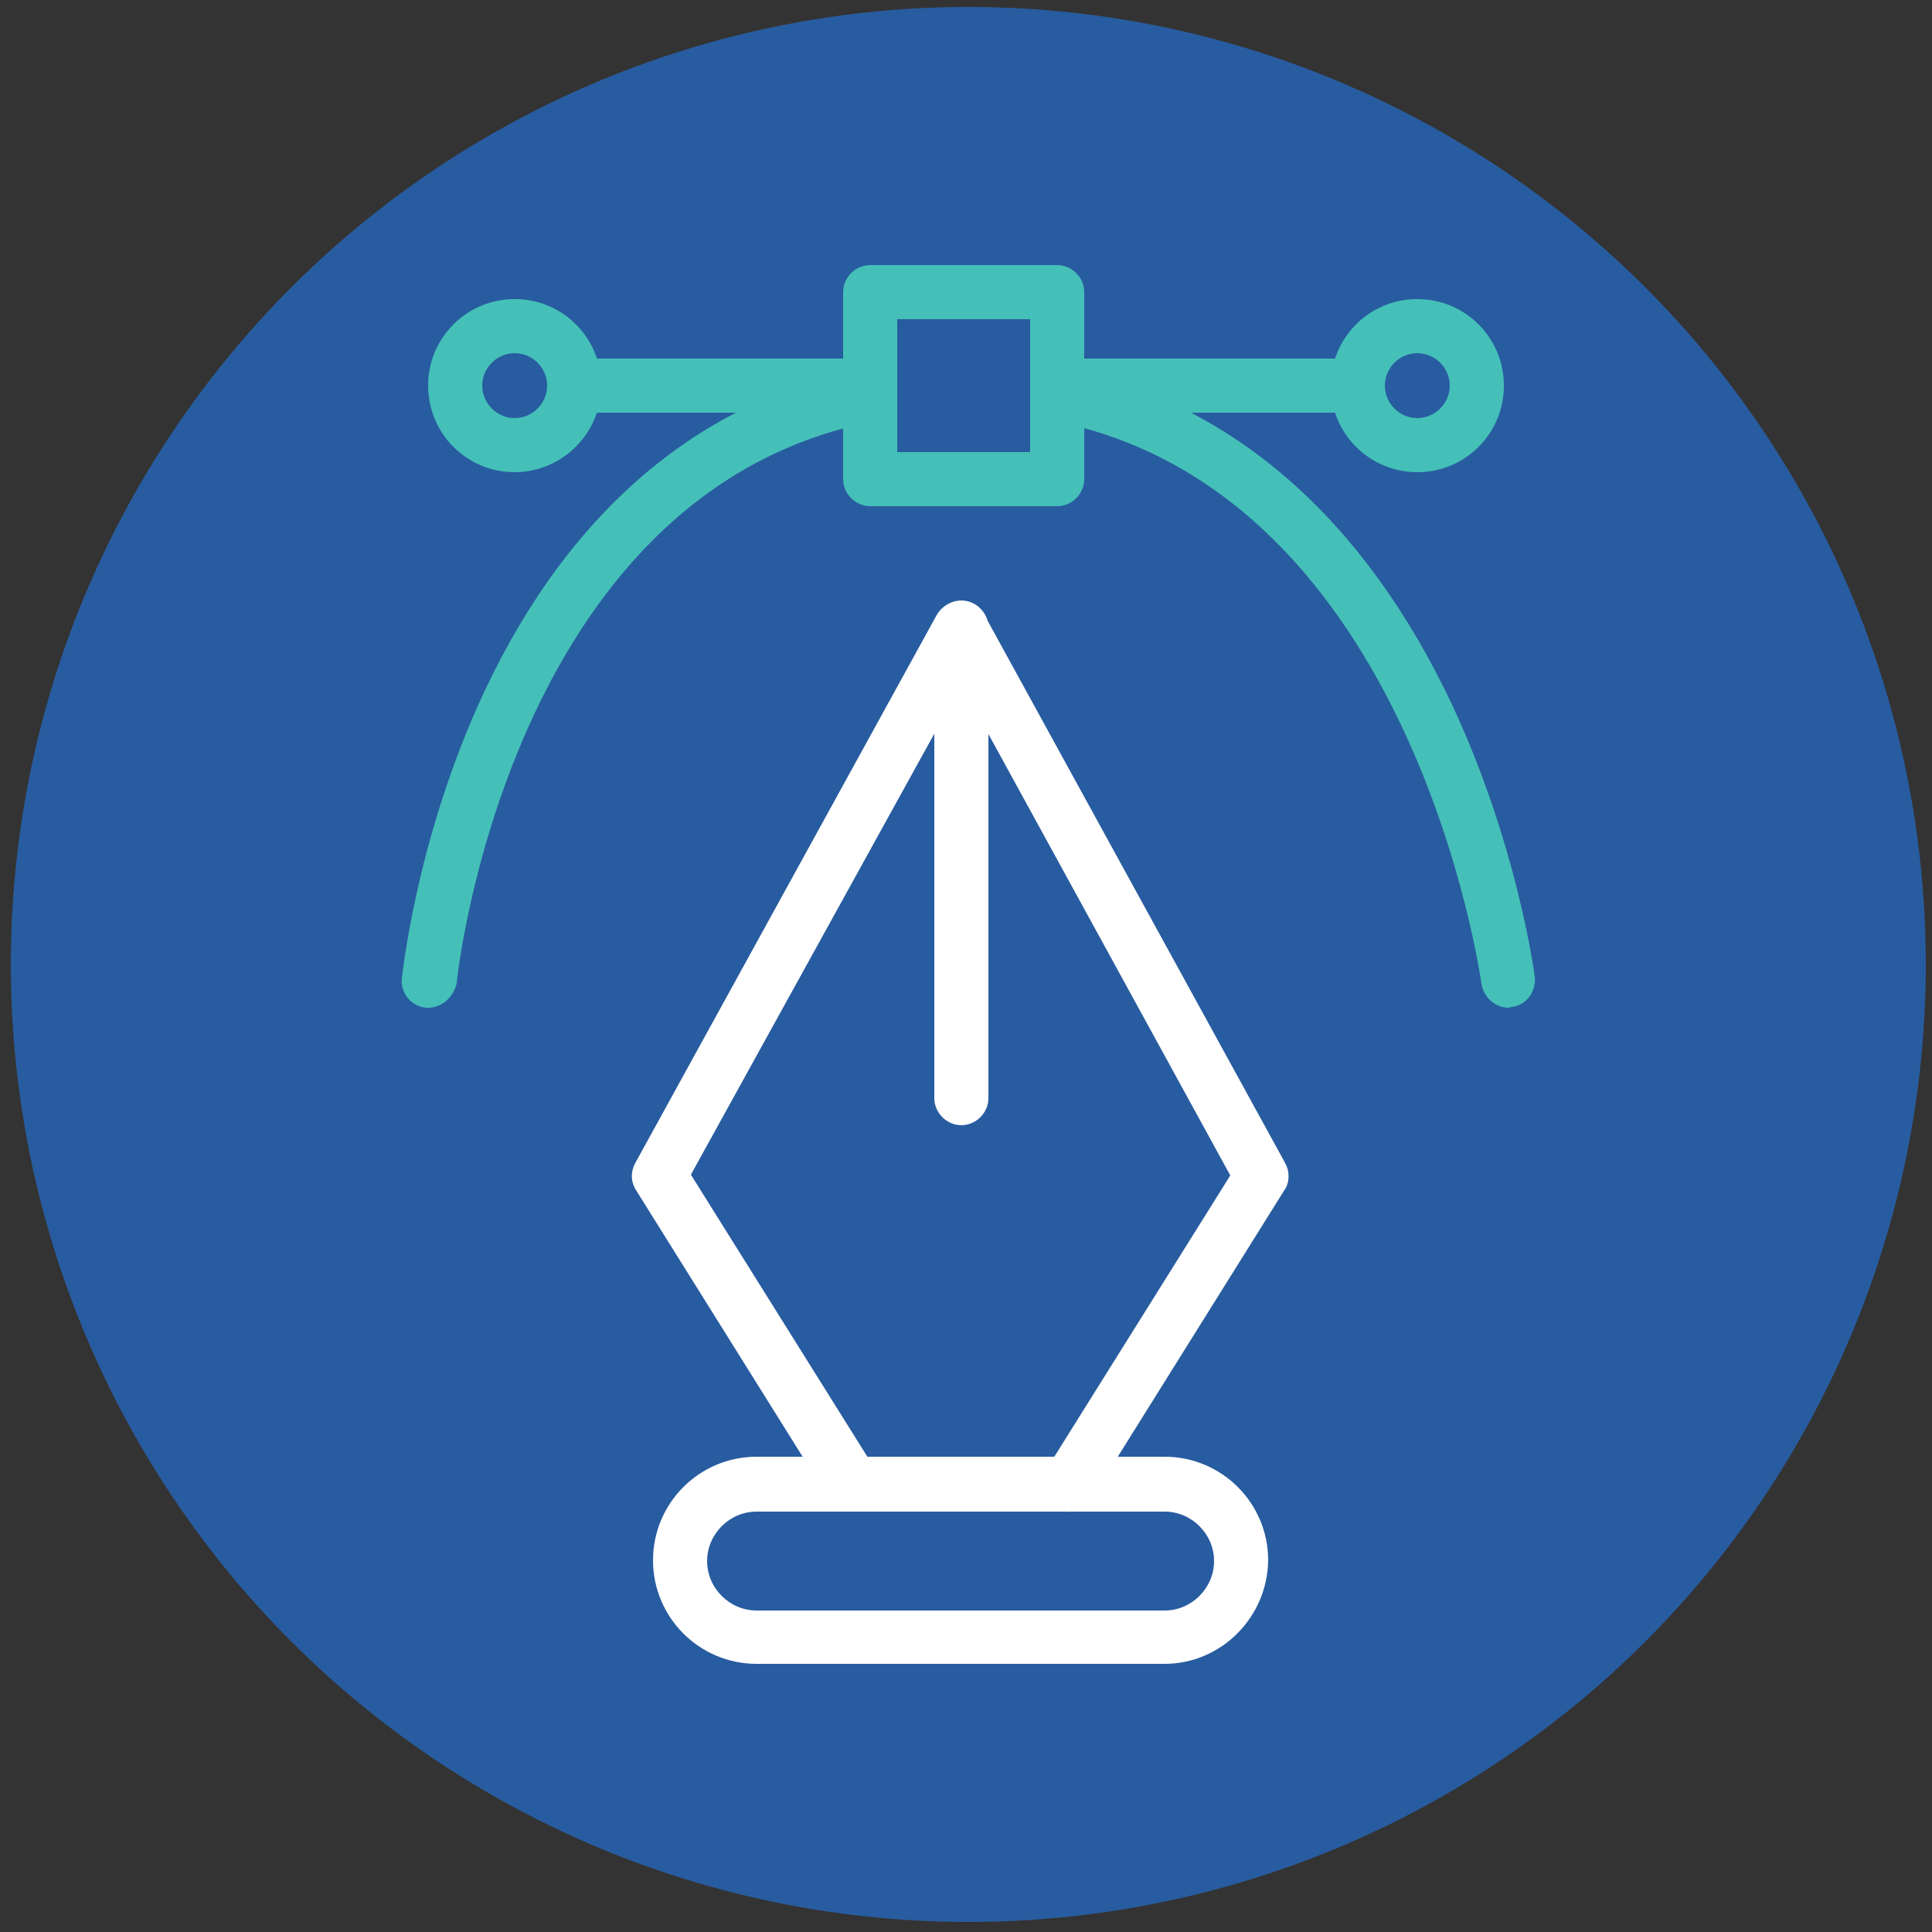 <?xml version="1.0" encoding="utf-8"?>
<!-- Generator: Adobe Illustrator 24.3.0, SVG Export Plug-In . SVG Version: 6.00 Build 0)  -->
<svg version="1.1" xmlns="http://www.w3.org/2000/svg" xmlns:xlink="http://www.w3.org/1999/xlink" x="0px" y="0px"
	 viewBox="0 0 250 250" style="enable-background:new 0 0 250 250;" xml:space="preserve">
<rect x="0" y="0" width="250" height="250" fill="#333333" stroke="none"/>
<style type="text/css">
	.st0{fill:#285CA0;}
	.st1{fill:#FFFFFF;}
	.st2{fill:#45C0B8;}
</style>
<g id="Layer_1">
</g>
<g id="Layer_2">
</g>
<g id="Layer_2_copy">
	<g>
		<circle class="st0" cx="125.3" cy="124.8" r="123.9"/>
		<g>
			<g>
				<path class="st1" d="M150.7,215.3H97.9c-7.4,0-13.4-6-13.4-13.4c0-7.4,6-13.4,13.4-13.4h52.8c7.4,0,13.4,6,13.4,13.4
					C164,209.3,158,215.3,150.7,215.3z M97.9,195.6c-3.5,0-6.4,2.9-6.4,6.4s2.9,6.4,6.4,6.4h52.8c3.5,0,6.4-2.9,6.4-6.4
					s-2.9-6.4-6.4-6.4H97.9z"/>
				<path class="st1" d="M110.3,195.6c-1.2,0-2.3-0.6-3-1.6l-25-40c-0.7-1.1-0.7-2.4-0.1-3.5l39-70.9c0.6-1.1,1.8-1.8,3.1-1.8
					c0,0,0,0,0,0c1.3,0,2.5,0.7,3.1,1.8l38.9,70.9c0.6,1.1,0.6,2.5-0.1,3.5l-25,40c-1,1.6-3.2,2.1-4.8,1.1c-1.6-1-2.1-3.2-1.1-4.8
					l23.9-38.2l-34.8-63.5L89.4,152l23.9,38.2c1,1.6,0.5,3.8-1.1,4.8C111.6,195.4,111,195.6,110.3,195.6z"/>
				<path class="st1" d="M124.4,145.6c-1.9,0-3.5-1.6-3.5-3.5V81.2c0-1.9,1.6-3.5,3.5-3.5s3.5,1.6,3.5,3.5v60.9
					C127.9,144,126.3,145.6,124.4,145.6z"/>
			</g>
			<g>
				<path class="st2" d="M136.8,65.5h-24.2c-1.9,0-3.5-1.6-3.5-3.5V37.8c0-1.9,1.6-3.5,3.5-3.5h24.2c1.9,0,3.5,1.6,3.5,3.5V62
					C140.3,63.9,138.7,65.5,136.8,65.5z M116.1,58.5h17.2V41.3h-17.2V58.5z"/>
				<path class="st2" d="M175.1,53.4h-38.2c-1.9,0-3.5-1.6-3.5-3.5s1.6-3.5,3.5-3.5h38.2c1.9,0,3.5,1.6,3.5,3.5S177,53.4,175.1,53.4
					z"/>
				<path class="st2" d="M111.8,53.4H74.3c-1.9,0-3.5-1.6-3.5-3.5s1.6-3.5,3.5-3.5h37.5c1.9,0,3.5,1.6,3.5,3.5
					S113.7,53.4,111.8,53.4z"/>
				<path class="st2" d="M66.6,61.1c-6.2,0-11.2-5-11.2-11.2s5-11.2,11.2-11.2s11.2,5,11.2,11.2S72.7,61.1,66.6,61.1z M66.6,45.7
					c-2.3,0-4.2,1.9-4.2,4.2s1.9,4.2,4.2,4.2s4.2-1.9,4.2-4.2S68.9,45.7,66.6,45.7z"/>
				<path class="st2" d="M183.4,61.1c-6.2,0-11.2-5-11.2-11.2s5-11.2,11.2-11.2s11.2,5,11.2,11.2S189.6,61.1,183.4,61.1z
					 M183.4,45.7c-2.3,0-4.2,1.9-4.2,4.2s1.9,4.2,4.2,4.2s4.2-1.9,4.2-4.2S185.7,45.7,183.4,45.7z"/>
				<path class="st2" d="M195.2,130.4c-1.7,0-3.2-1.3-3.5-3.1c-0.1-0.6-8.8-63.5-55.2-72.8c-1.9-0.4-3.1-2.2-2.7-4.1
					c0.4-1.9,2.2-3.1,4.1-2.7c21.4,4.3,38.6,19.3,50,43.5c8.4,18,10.6,34.5,10.7,35.2c0.2,1.9-1.1,3.7-3,3.9
					C195.5,130.3,195.3,130.4,195.2,130.4z"/>
				<path class="st2" d="M55.4,130.4c-0.1,0-0.2,0-0.3,0c-1.9-0.2-3.3-1.9-3.1-3.8c0.1-0.7,1.8-17.2,9.8-35.2
					c10.8-24.2,27.9-39.3,49.5-43.6c1.9-0.4,3.7,0.8,4.1,2.7c0.4,1.9-0.8,3.7-2.7,4.1c-46.9,9.4-53.6,72-53.6,72.6
					C58.7,129,57.2,130.4,55.4,130.4z"/>
			</g>
		</g>
	</g>
</g>
</svg>
